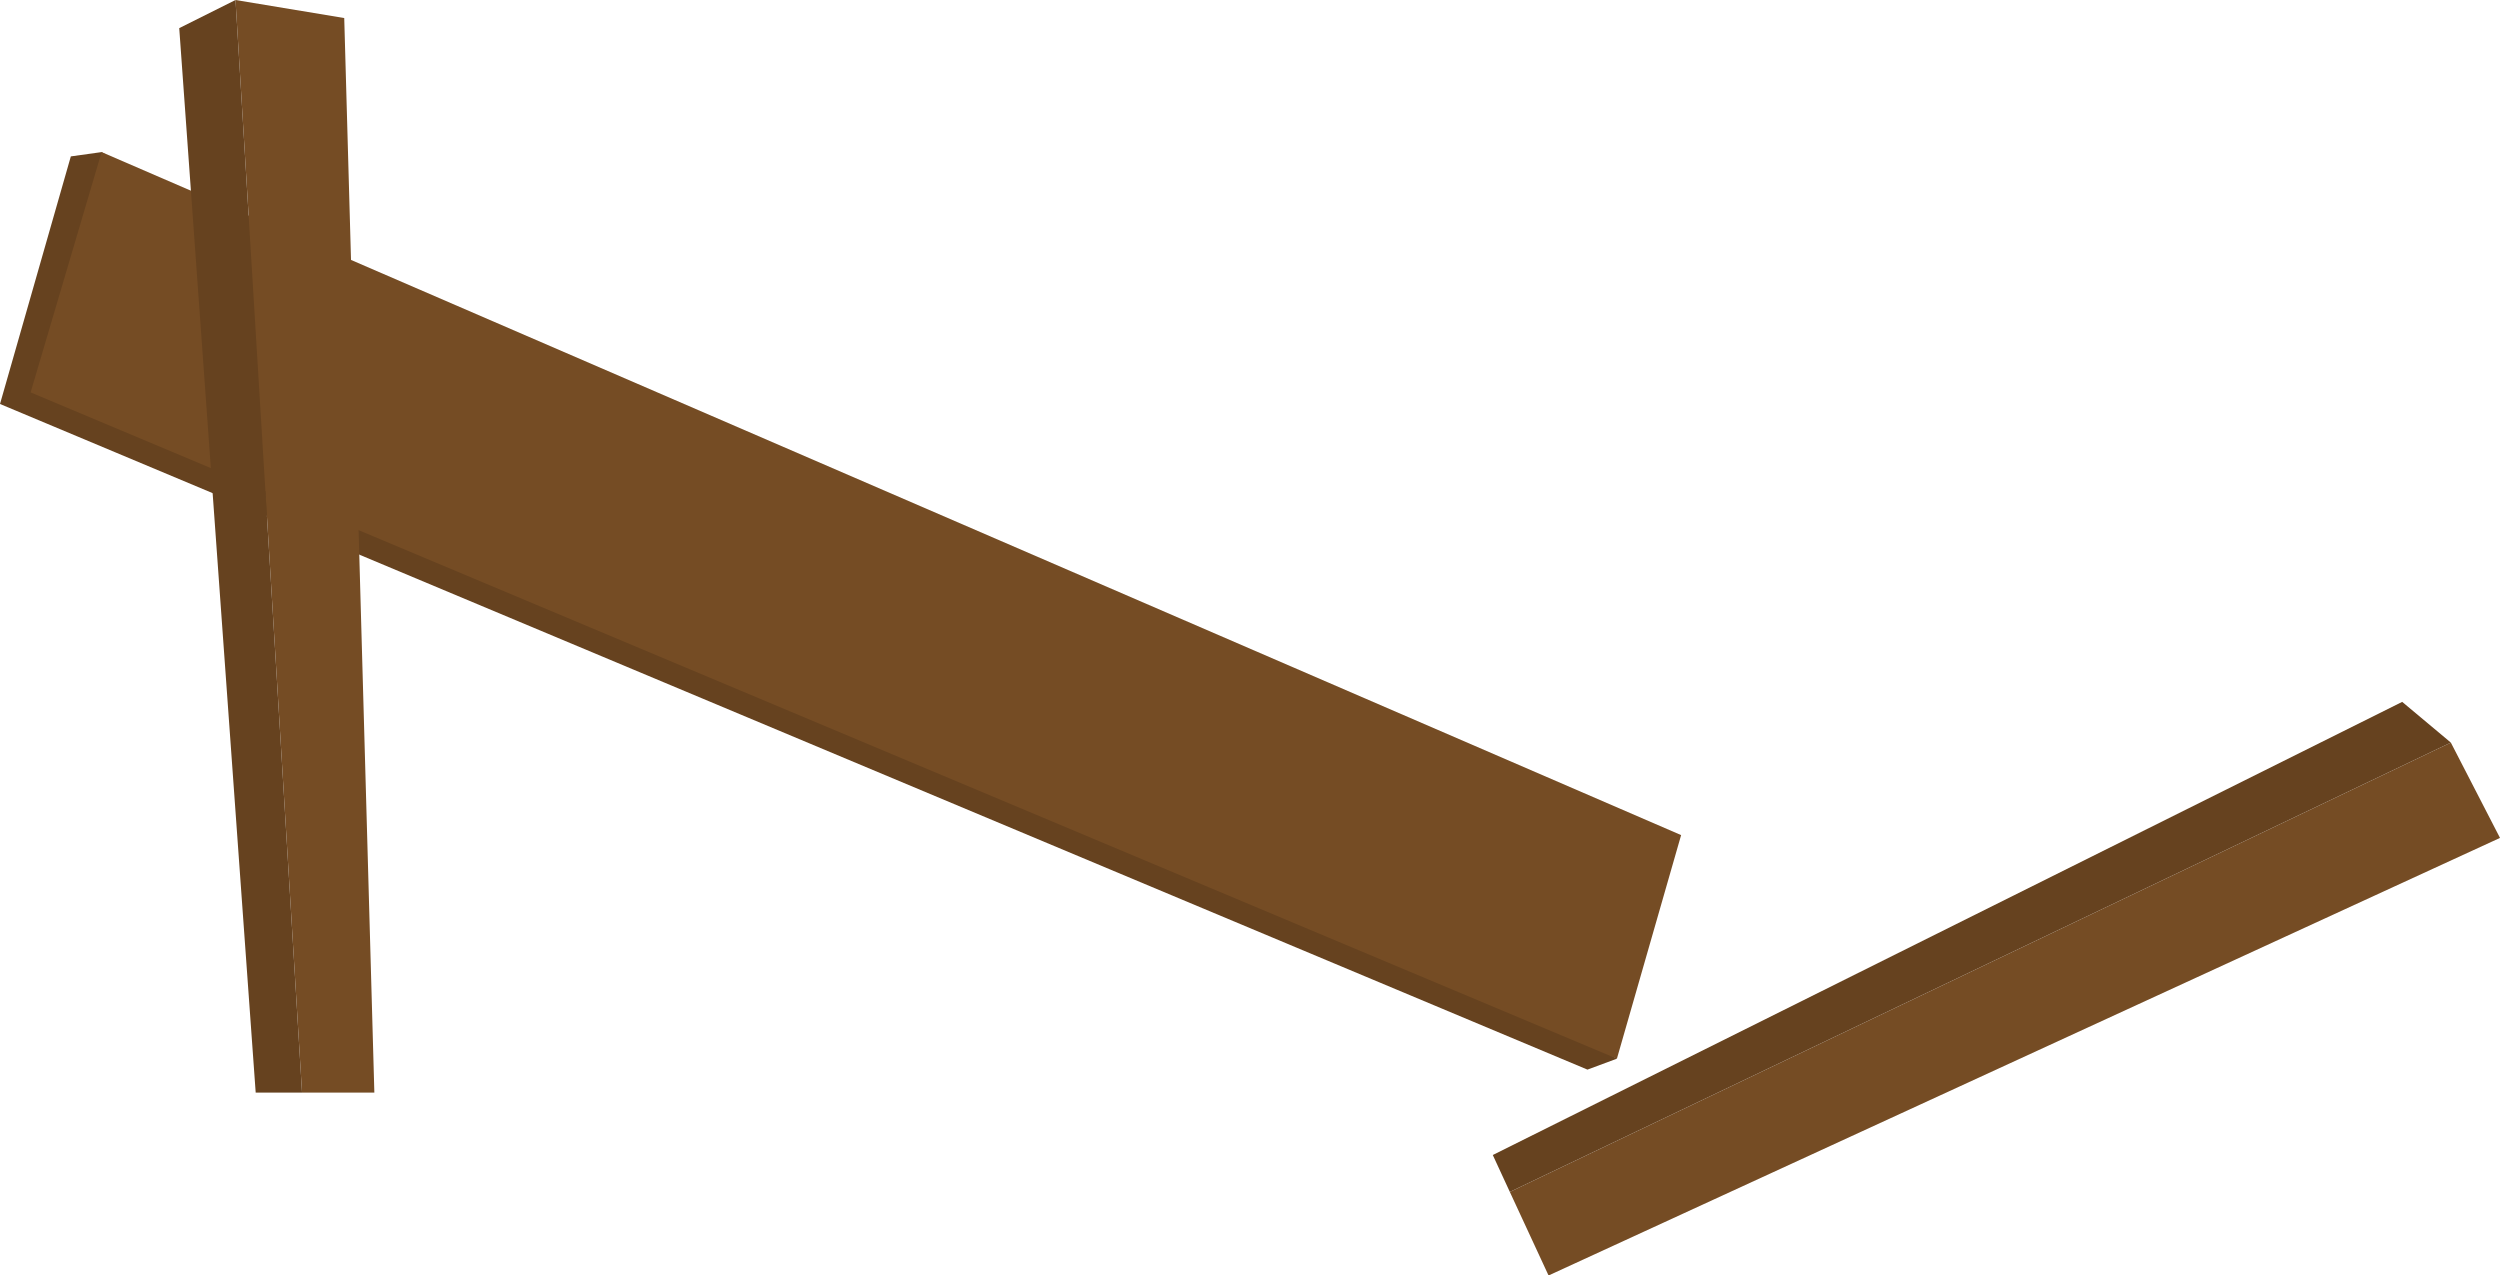 <svg xmlns="http://www.w3.org/2000/svg" width="151.06" height="77.07" viewBox="0 0 151.06 77.07">
  <defs>
    <style>
      .cls-1 {
        fill: #66421f;
      }

      .cls-2 {
        fill: #754c24;
      }
    </style>
  </defs>
  <title>Fence_6</title>
  <g id="Layer_2" data-name="Layer 2">
    <g id="_0" data-name="0">
      <g>
        <g>
          <polygon class="cls-1" points="6.14 9.19 4.28 9.45 0 24.41 95.92 64.63 97.7 63.97 6.14 9.19"/>
          <polygon class="cls-2" points="6.14 9.19 101.58 50.46 97.7 63.97 1.85 23.71 6.14 9.19"/>
        </g>
        <g>
          <polygon class="cls-2" points="148.09 44.87 151.06 50.63 93.57 77.07 91.23 72.02 148.09 44.87"/>
          <polygon class="cls-1" points="148.09 44.87 145.15 42.41 90.2 69.79 91.23 72.02 148.09 44.87"/>
        </g>
        <g>
          <polygon class="cls-2" points="22.62 66.02 20.8 1.09 14.23 0 18.25 66.02 22.62 66.02"/>
          <polygon class="cls-1" points="14.23 0 10.83 1.7 15.45 66.02 18.25 66.02 14.23 0"/>
        </g>
      </g>
    </g>
  </g>
</svg>
